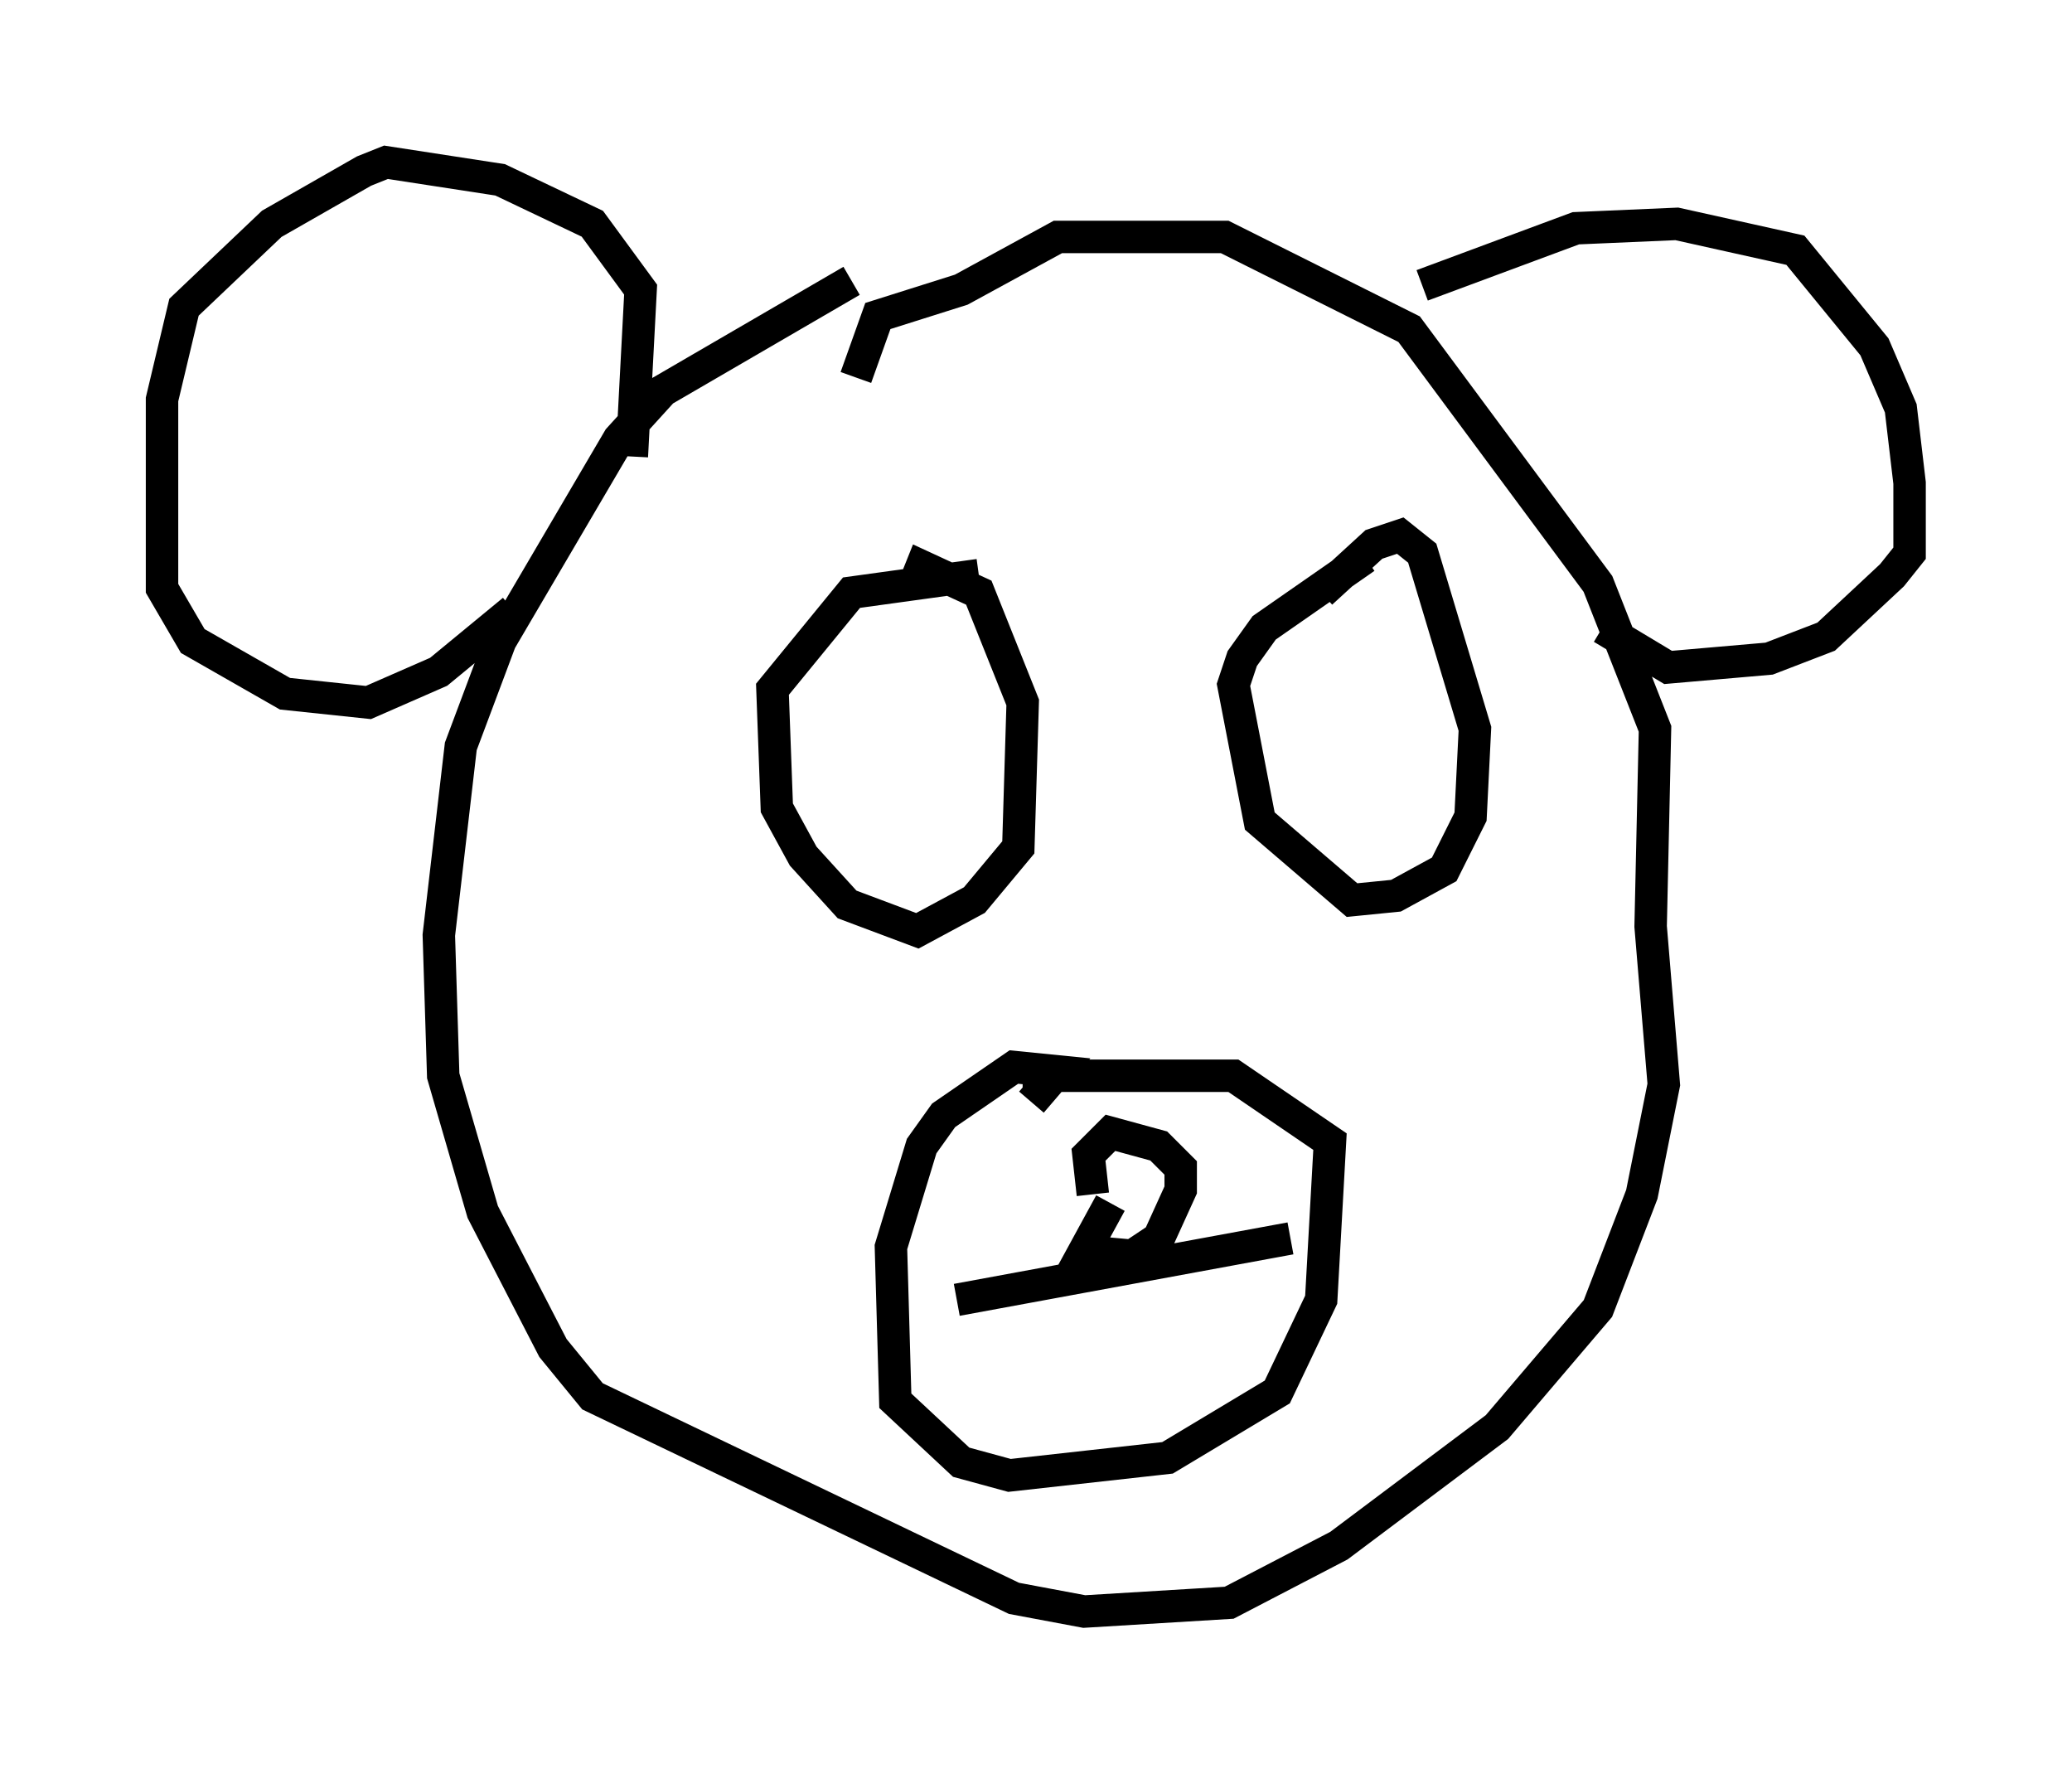 <?xml version="1.0" encoding="utf-8" ?>
<svg baseProfile="full" height="54.654" version="1.1" width="63.856" xmlns="http://www.w3.org/2000/svg" xmlns:ev="http://www.w3.org/2001/xml-events" xmlns:xlink="http://www.w3.org/1999/xlink"><defs /><rect fill="white" height="54.654" width="63.856" x="0" y="0" /><path d="M29.357, 8.924 m-3.112, -0.271 l-5.819, 3.383 -1.353, 1.488 l-3.654, 6.225 -1.218, 3.248 l-0.677, 5.819 0.135, 4.33 l1.218, 4.195 2.165, 4.195 l1.218, 1.488 12.99, 6.225 l2.165, 0.406 4.465, -0.271 l3.383, -1.759 4.871, -3.654 l3.112, -3.654 1.353, -3.518 l0.677, -3.383 -0.406, -4.871 l0.135, -6.089 -1.759, -4.465 l-5.819, -7.848 -5.683, -2.842 l-5.142, 0.0 -2.977, 1.624 l-2.571, 0.812 -0.677, 1.894 m3.789, 6.089 l-3.924, 0.541 -2.436, 2.977 l0.135, 3.654 0.812, 1.488 l1.353, 1.488 2.165, 0.812 l1.759, -0.947 1.353, -1.624 l0.135, -4.465 -1.353, -3.383 l-1.759, -0.812 -0.271, 0.677 m13.938, -0.947 l-3.112, 2.165 -0.677, 0.947 l-0.271, 0.812 0.812, 4.195 l2.842, 2.436 1.353, -0.135 l1.488, -0.812 0.812, -1.624 l0.135, -2.706 -1.624, -5.413 l-0.677, -0.541 -0.812, 0.271 l-1.624, 1.488 m-8.931, 15.697 l0.0, 0.0 m0.0, 0.0 l0.812, -0.947 -1.353, -0.135 l-2.165, 1.488 -0.677, 0.947 l-0.947, 3.112 0.135, 4.736 l2.03, 1.894 1.488, 0.406 l4.871, -0.541 3.383, -2.03 l1.353, -2.842 0.271, -4.871 l-2.977, -2.03 -6.495, 0.0 m2.706, 3.924 l-0.812, 1.488 1.488, 0.135 l0.812, -0.541 0.677, -1.488 l0.0, -0.677 -0.677, -0.677 l-1.488, -0.406 -0.677, 0.677 l0.135, 1.218 m-14.208, -22.733 l0.271, -5.142 -1.488, -2.03 l-2.842, -1.353 -3.518, -0.541 l-0.677, 0.271 -2.842, 1.624 l-2.706, 2.571 -0.677, 2.842 l0.0, 5.819 0.947, 1.624 l2.842, 1.624 2.571, 0.271 l2.165, -0.947 2.3, -1.894 m28.011, -10.013 l4.736, -1.759 3.112, -0.135 l3.654, 0.812 2.436, 2.977 l0.812, 1.894 0.271, 2.3 l0.0, 2.165 -0.541, 0.677 l-2.03, 1.894 -1.759, 0.677 l-3.112, 0.271 -2.03, -1.218 m-17.862, 18.268 l0.0, 0.0 m-2.03, 2.436 l10.284, -1.894 " fill="none" stroke="black" stroke-width="1" /></svg>